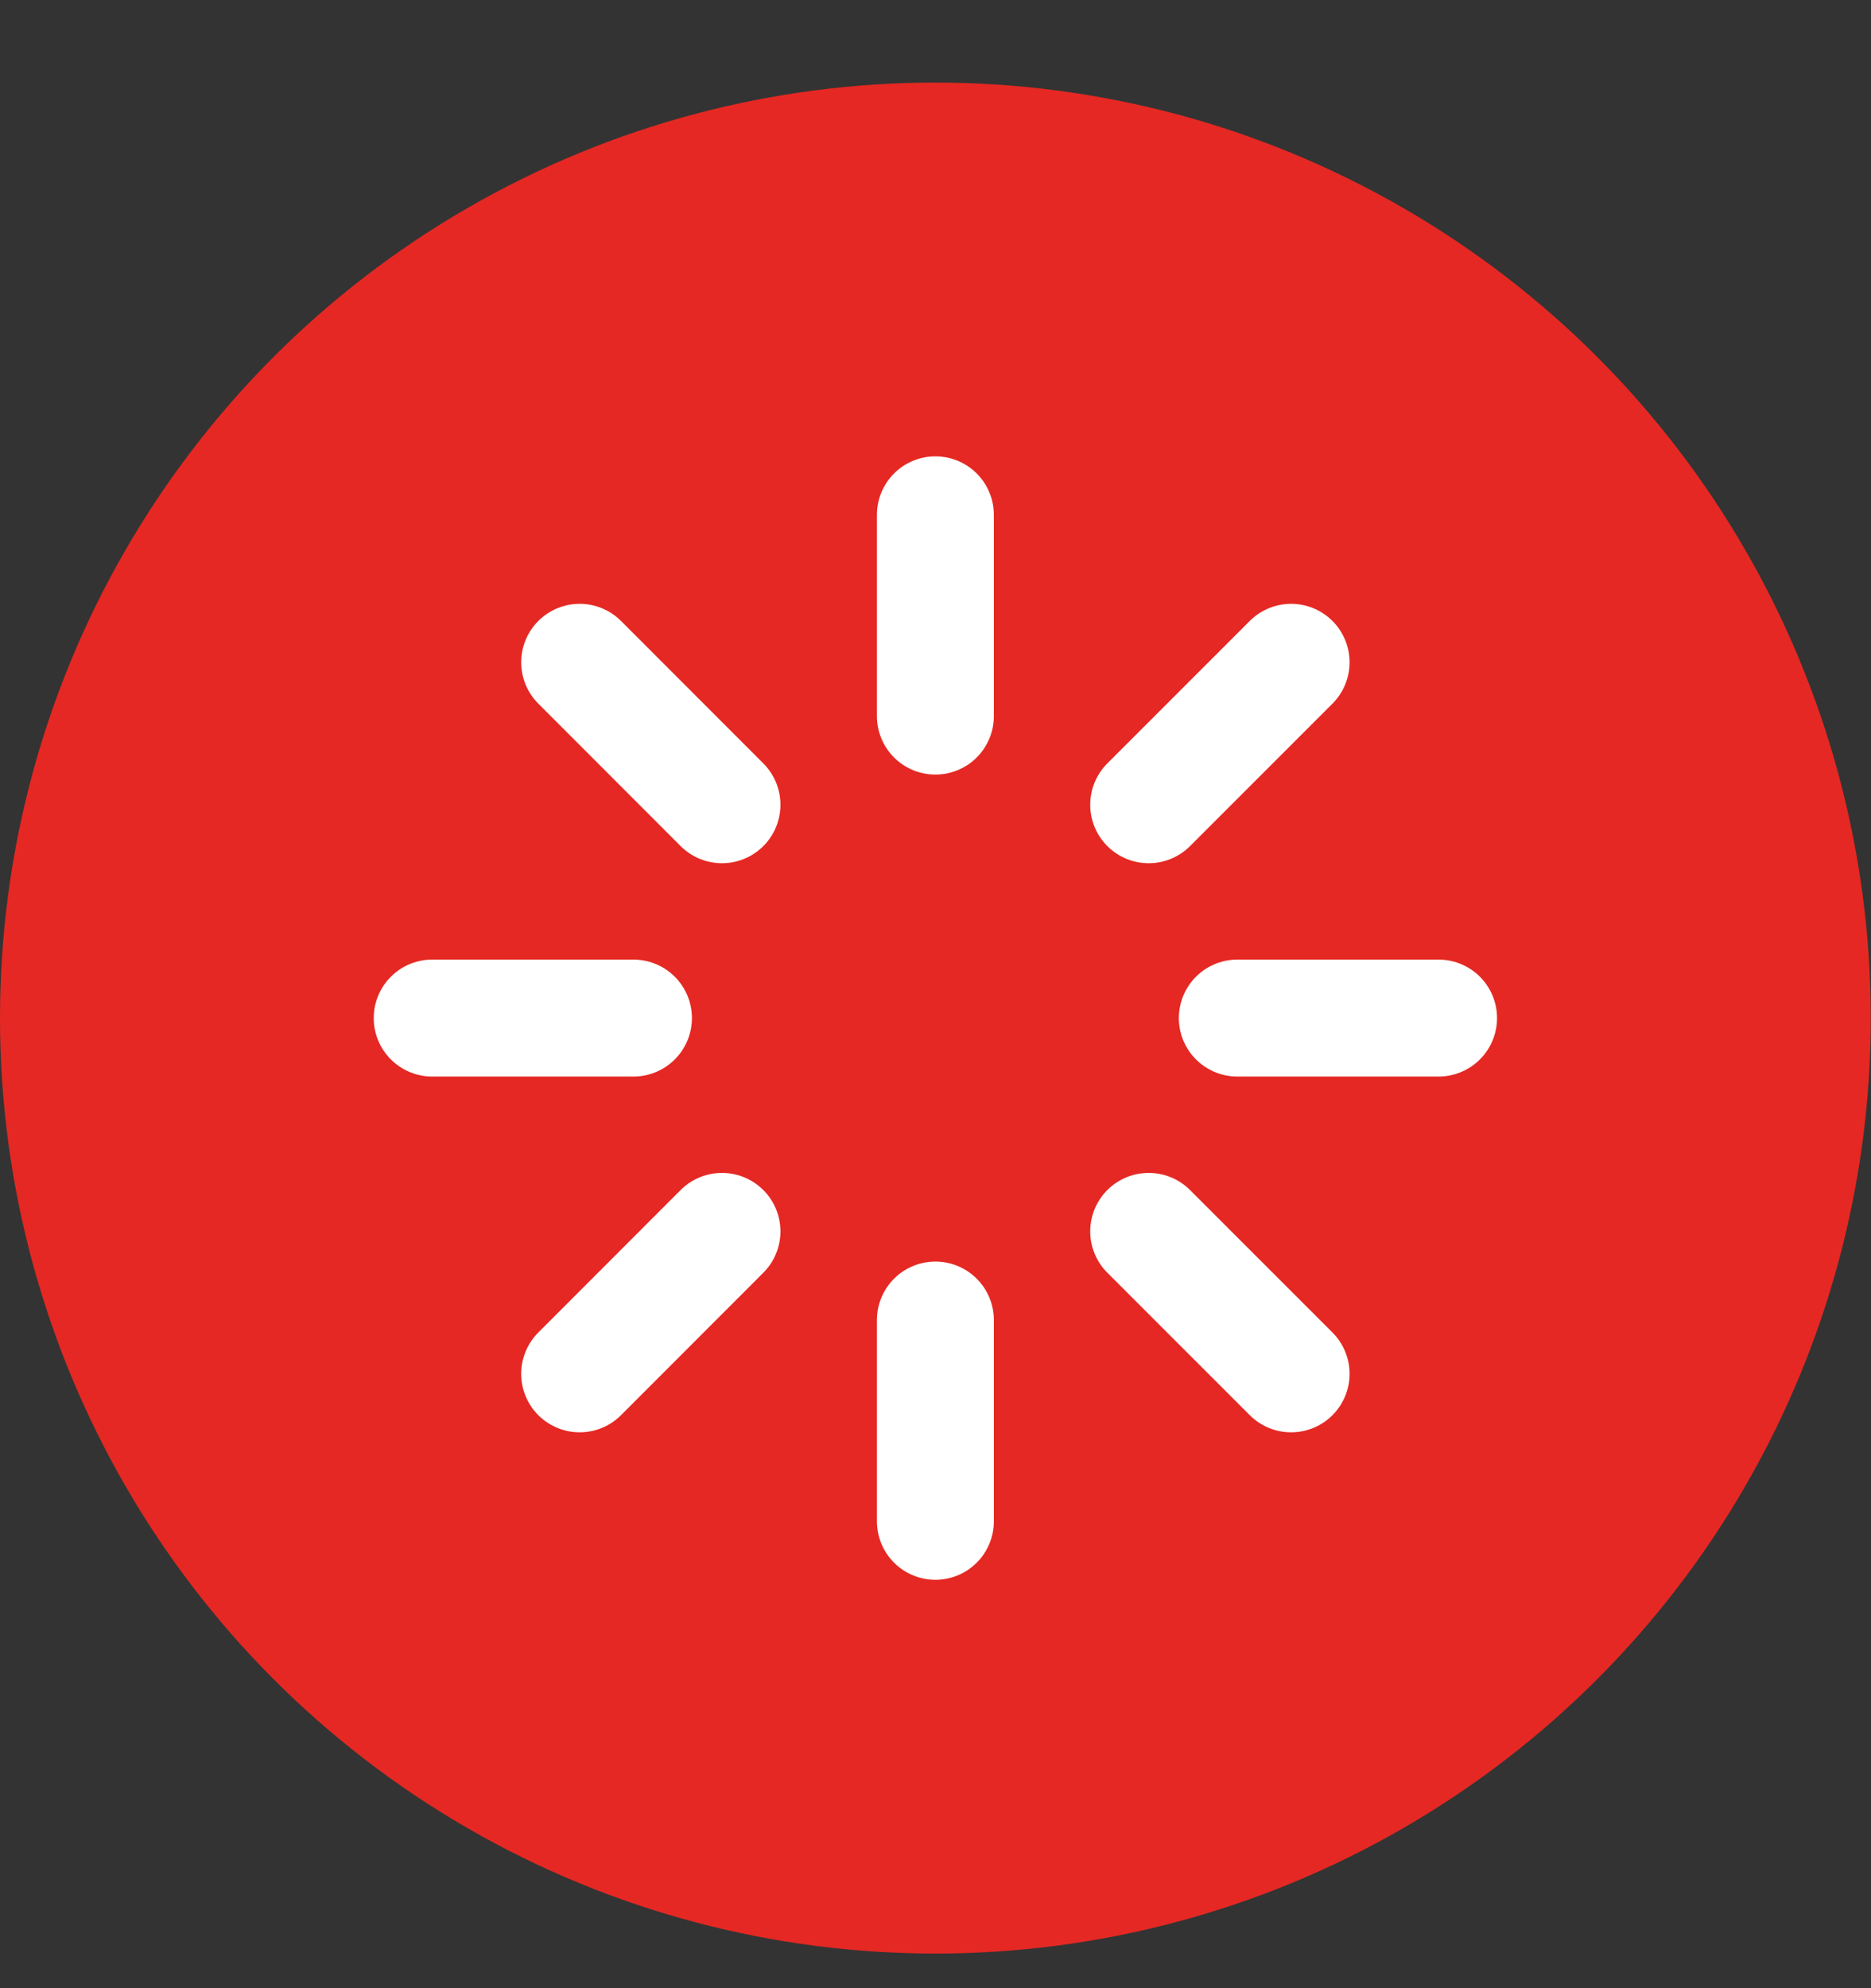 <svg width="16" height="17" viewBox="0 0 16 17" fill="none" xmlns="http://www.w3.org/2000/svg">
<rect x="0" y="0" width="16" height="17" fill="#333333" stroke="none"/>
<circle cx="7.999" cy="8.705" r="7.999" fill="#E52823"/>
<g clip-path="url(#clip0_197_2091)">
<path d="M7.999 4.402V6.123" stroke="white" stroke-linecap="round" stroke-linejoin="round"/>
<path d="M7.999 11.287V13.008" stroke="white" stroke-linecap="round" stroke-linejoin="round"/>
<path d="M4.957 5.663L6.174 6.881" stroke="white" stroke-linecap="round" stroke-linejoin="round"/>
<path d="M9.823 10.529L11.041 11.747" stroke="white" stroke-linecap="round" stroke-linejoin="round"/>
<path d="M3.696 8.705H5.417" stroke="white" stroke-linecap="round" stroke-linejoin="round"/>
<path d="M10.581 8.705H12.302" stroke="white" stroke-linecap="round" stroke-linejoin="round"/>
<path d="M4.957 11.747L6.174 10.529" stroke="white" stroke-linecap="round" stroke-linejoin="round"/>
<path d="M9.823 6.881L11.041 5.663" stroke="white" stroke-linecap="round" stroke-linejoin="round"/>
</g>
<defs>
<clipPath id="clip0_197_2091">
<rect width="10.327" height="10.327" fill="white" transform="translate(2.835 3.542)"/>
</clipPath>
</defs>
</svg>
